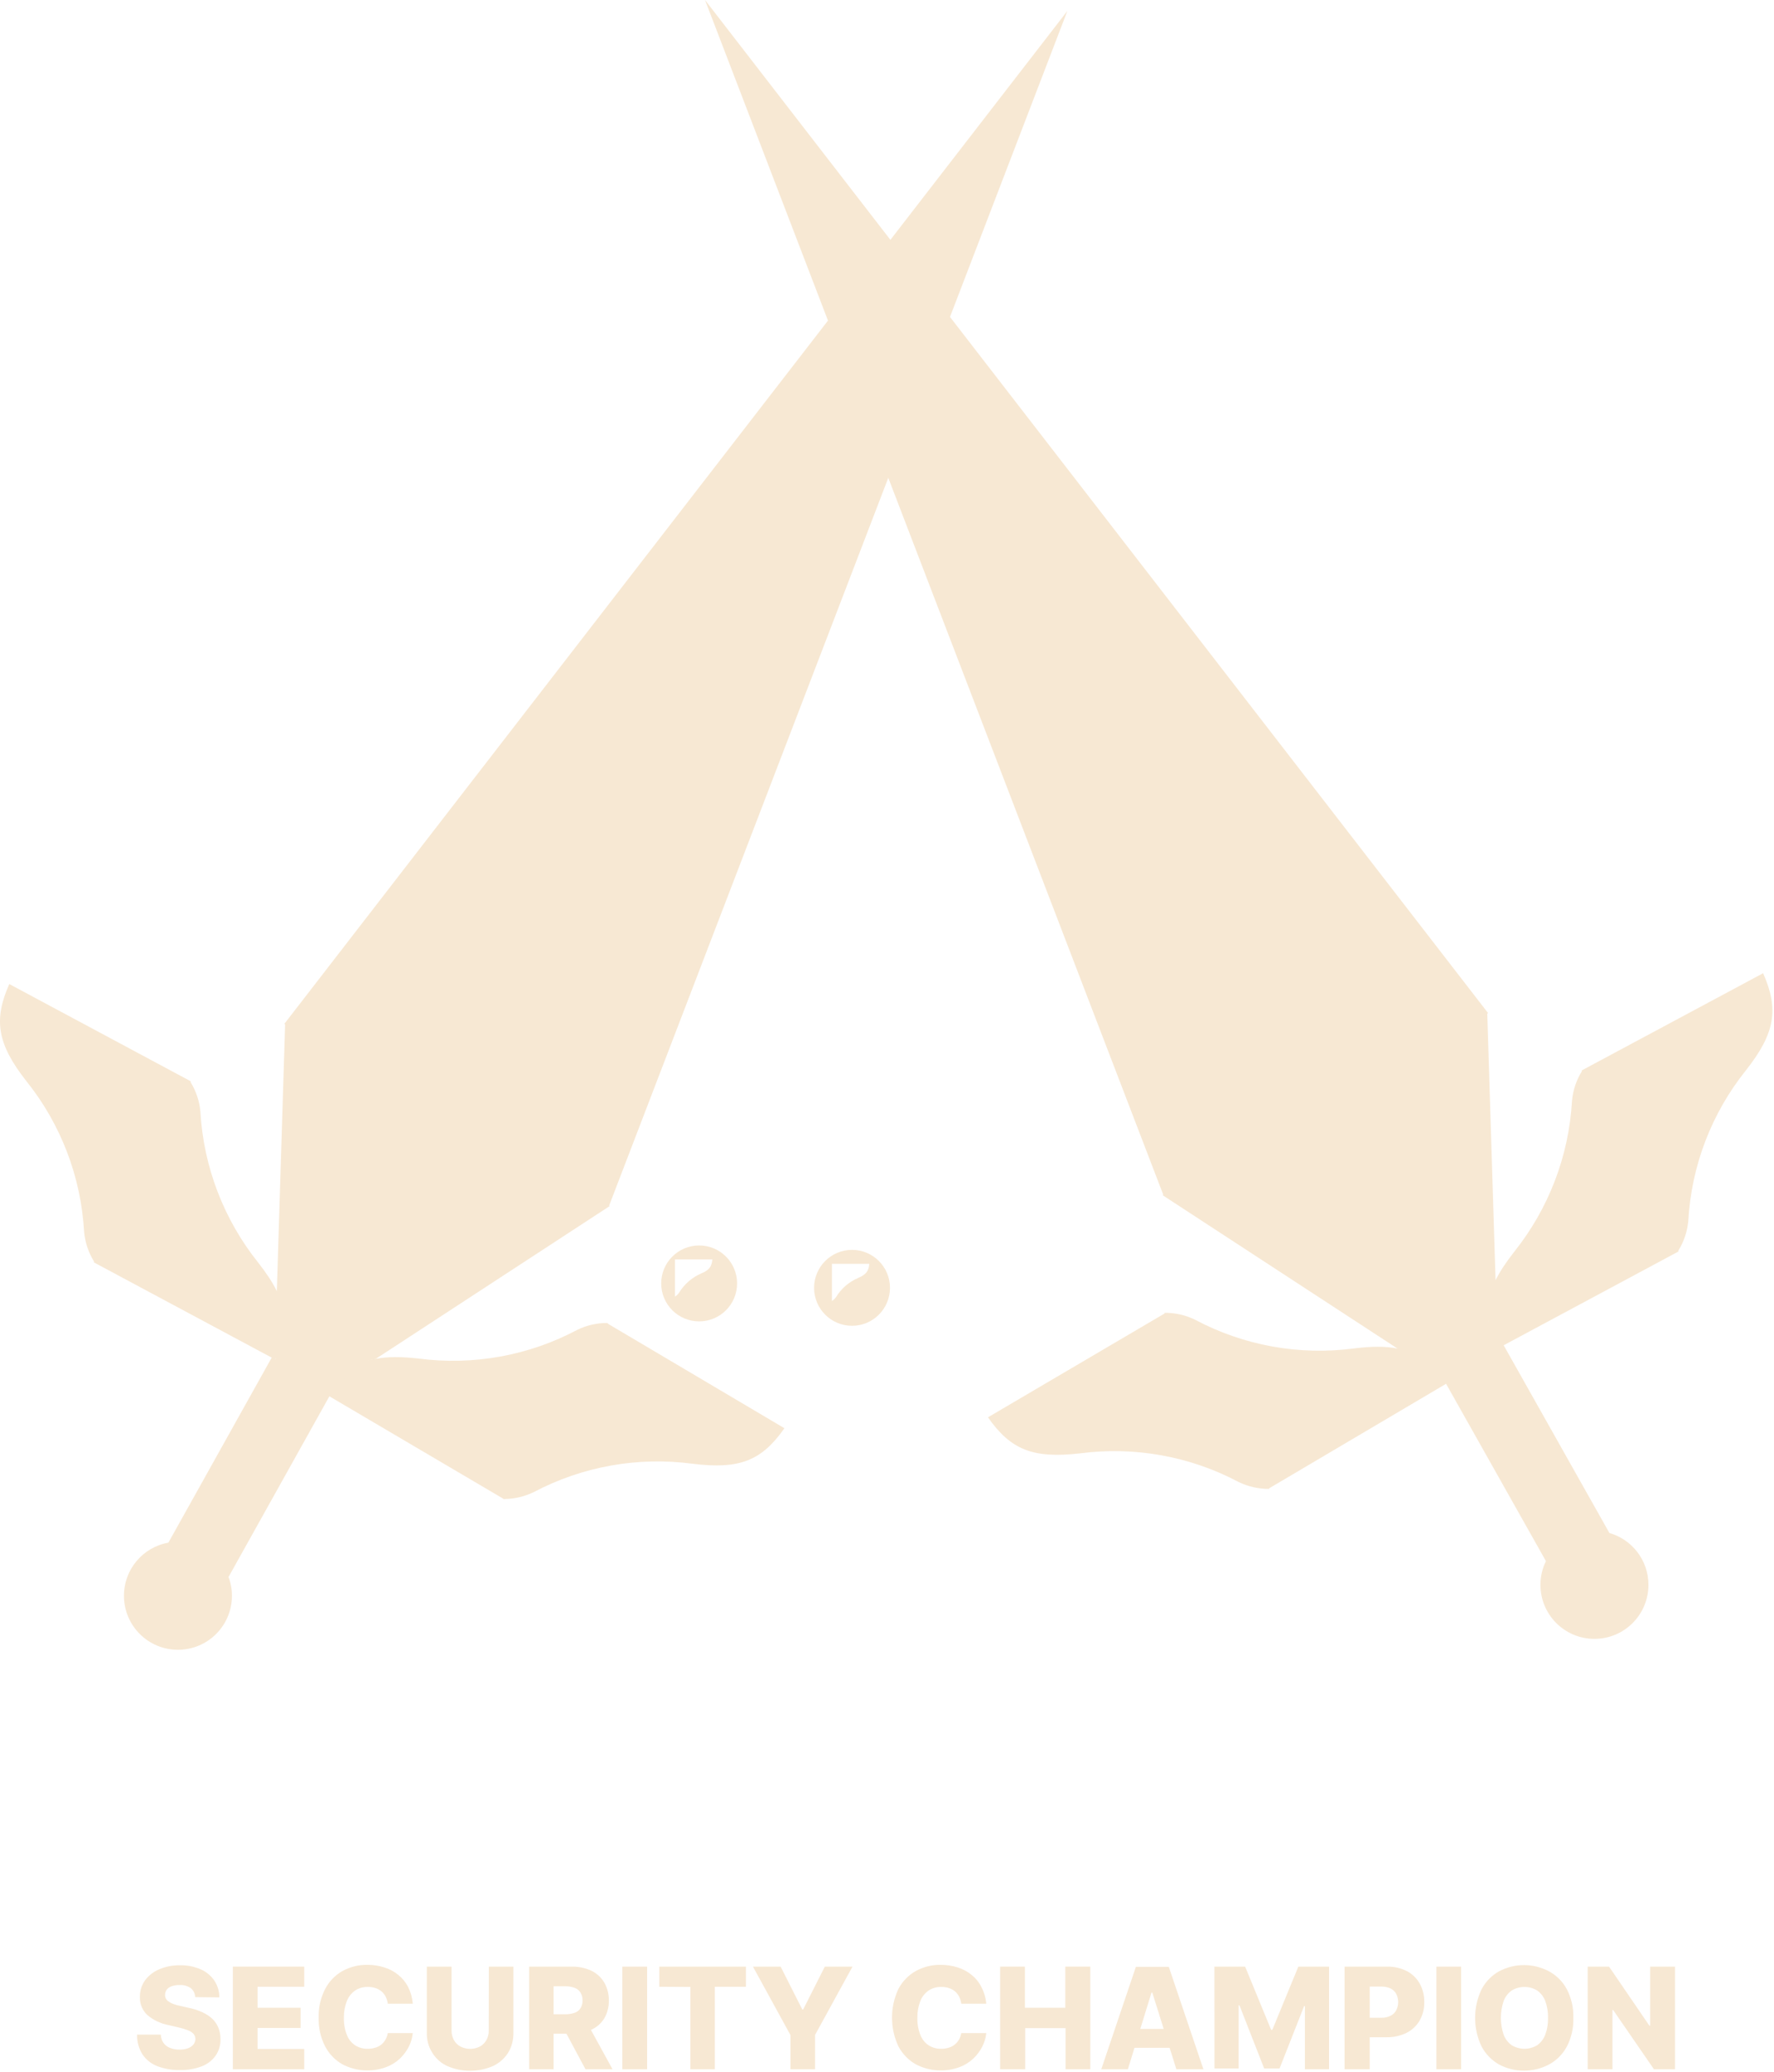 <?xml version="1.0" encoding="UTF-8" standalone="no"?><!DOCTYPE svg PUBLIC "-//W3C//DTD SVG 1.1//EN" "http://www.w3.org/Graphics/SVG/1.1/DTD/svg11.dtd"><svg width="100%" height="100%" viewBox="0 0 615 718" version="1.1" xmlns="http://www.w3.org/2000/svg" xmlns:xlink="http://www.w3.org/1999/xlink" xml:space="preserve" xmlns:serif="http://www.serif.com/" style="fill-rule:evenodd;clip-rule:evenodd;stroke-linejoin:round;stroke-miterlimit:2;"><path d="M521.284,466.219l-2.063,1.094l-0.219,0.125c-1.75,-3.907 -2.781,-7.407 -3.093,-10.75l3.156,5.593l2.219,3.938Z" style="fill:#f7e8d3;fill-rule:nonzero;"/><path d="M605.315,370.875c-11.969,14.906 -18.969,33.188 -20.031,52.281c-0.344,3.657 -1.531,7.188 -3.469,10.313l0.125,0.219l-60.656,32.531l-2.219,-3.938l-3.156,-5.593c0.312,3.343 1.344,6.843 3.094,10.75l0.218,-0.125l2.063,-1.094l36.656,65.062c7.813,2.219 13.531,9.438 13.531,17.969c0,10.344 -8.375,18.719 -18.718,18.719c-10.344,-0 -18.719,-8.375 -18.719,-18.719c-0,-2.969 0.687,-5.75 1.906,-8.219l-35.719,-63.406l0.617,-1.903c0.625,0.813 0.124,2.731 0.78,3.669l-61.678,36.422l0.125,0.187c-3.687,0.031 -7.312,-0.781 -10.625,-2.375c-16.906,-8.969 -36.156,-12.437 -55.125,-9.937c-16.187,1.812 -23.875,-1.188 -31.812,-12.5l61.312,-36.032l-0.125,-0.187c3.688,-0.031 7.313,0.781 10.625,2.406c16.875,8.969 36.156,12.438 55.094,9.938c6.062,-0.75 10.969,-0.813 15.094,0.062l-81.438,-53.156l0.219,-0.125l-158.875,-414.094l271.469,351.094l-0.282,0.156l2.875,92.438c1.5,-3.063 3.657,-6.282 6.469,-9.875c11.938,-14.938 18.938,-33.188 20.031,-52.282c0.313,-3.656 1.5,-7.187 3.438,-10.312l-0.125,-0.219l62.937,-33.719c5.563,12.5 4.125,20.844 -5.906,33.594" style="fill:#f7e8d3;fill-rule:nonzero;"/><path d="M519.221,467.313l-0.218,0.125c-1.75,-3.907 -3.157,-8.713 -3.47,-12.057l3.532,6.9l0.156,5.032Z" style="fill:#f7e8d3;fill-rule:nonzero;"/><path d="M521.284,466.219l-0.565,2.85l-3.692,-0.664c-1.75,-3.906 -7.165,-6.252 -7.477,-9.596l15.073,-1.65l-3.339,9.06Z" style="fill:#f7e8d3;fill-rule:nonzero;"/><path d="M98.002,463.688c-0.531,2.375 -1.375,4.843 -2.562,7.5l-0.188,-0.094l-1.062,-0.594l1.156,-2.062l0.625,-20.969c2.719,5.531 3.313,10.562 2.031,16.219" style="fill:#f7e8d3;fill-rule:nonzero;"/><path d="M95.971,447.469l8.395,19.185l-10.176,3.846l-61.687,-33.031l0.125,-0.219c-1.938,-3.125 -3.125,-6.656 -3.469,-10.313c-1.063,-19.093 -8.063,-37.375 -20.031,-52.281c-10.032,-12.781 -11.469,-21.125 -5.907,-33.625l62.938,33.719l-0.125,0.219c1.937,3.125 3.125,6.656 3.437,10.312c1.094,19.094 8.094,37.344 20.032,52.281c2.812,3.594 4.968,6.813 6.468,9.907" style="fill:#f7e8d3;fill-rule:nonzero;"/><path d="M174.628,519.5l-0.25,0l0.062,-0.125l0.188,0.125Z" style="fill:#f7e8d3;fill-rule:nonzero;"/><path d="M271.94,494.968c-7.937,11.313 -15.625,14.313 -31.812,12.313c-18.938,-2.531 -38.219,0.906 -55.125,9.844c-3.157,1.5 -6.594,2.343 -10.094,2.375l-0.281,-0l-0.188,-0.125l-60.25,-35.469l-2.463,-9.61l18.526,-3.359c4.062,-0.812 8.843,-0.781 14.781,-0.125c18.937,2.5 38.219,-0.969 55.094,-9.937c3.312,-1.625 6.937,-2.438 10.625,-2.375l-0.125,0.187l61.312,36.281Z" style="fill:#f7e8d3;fill-rule:nonzero;"/><path d="M117.44,478.094c3.688,-3.906 7.688,-6.188 12.813,-7.156l-13.875,9.031l-2.188,3.937l-0.969,-0.593c0.594,-0.875 1.219,-1.688 1.844,-2.469c0.781,-1 1.563,-1.906 2.375,-2.75" style="fill:#f7e8d3;fill-rule:nonzero;"/><path d="M174.909,519.5l-0.063,0.125l-0.218,-0.125l0.281,0Z" style="fill:#f7e8d3;fill-rule:nonzero;"/><path d="M211.159,417.844l0.219,0.125l-81.125,52.969c-5.125,0.968 -9.125,3.25 -12.813,7.156c-0.812,0.844 -1.594,1.75 -2.375,2.75c-0.625,0.781 -1.25,1.594 -1.844,2.469l0.969,0.593l-34.969,62.625c0.782,2.032 1.188,4.219 1.188,6.5c-0,10.344 -8.375,18.719 -18.719,18.719c-10.344,0 -18.719,-8.375 -18.719,-18.719c0,-9.218 6.657,-16.875 15.407,-18.406l35.812,-64.125l0.978,-0.711l0.272,1.399c1.188,-2.657 -1.958,-5.451 -1.427,-7.826c1.281,-5.657 -1.957,-10.099 1.958,-15.893l2.875,-92.469l-0.281,-0.156l271.469,-351.063l-158.875,414.063Z" style="fill:#f7e8d3;fill-rule:nonzero;"/><path d="M117.44,478.094l-1.062,1.875l-2.188,3.937l-4.28,1.819c0.593,-0.875 2.872,-5.945 3.497,-6.726c0.782,-1 3.221,-0.061 4.033,-0.905" style="fill:#f7e8d3;fill-rule:nonzero;"/><path d="M243.128,441.313c-3.188,1.371 -5.875,3.696 -7.688,6.656c-0.375,0.556 -0.865,1.025 -1.437,1.375l-0,-12.875l12.968,-0c-0.25,2.531 -1.125,3.687 -3.843,4.844m-0.782,-9.688c-7.265,0.019 -13.143,5.922 -13.125,13.188c0.019,7.265 5.922,13.14 13.188,13.125c7.253,-0.019 13.125,-5.904 13.125,-13.157c-0,-7.265 -5.891,-13.156 -13.156,-13.156l-0.032,0" style="fill:#f7e8d3;fill-rule:nonzero;"/><path d="M297.534,442.875c-3.194,1.35 -5.881,3.666 -7.688,6.625c-0.375,0.556 -0.865,1.025 -1.437,1.375l-0,-12.875l12.937,0c-0.156,2.5 -1.093,3.688 -3.812,4.875m-2.188,-9.719c-7.265,0.019 -13.143,5.922 -13.125,13.188c0.019,7.265 5.922,13.14 13.188,13.125c7.253,-0.019 13.125,-5.903 13.125,-13.156c-0,-7.266 -5.891,-13.157 -13.156,-13.157l-0.032,0Z" style="fill:#f7e8d3;fill-rule:nonzero;"/><path d="M67.659,692.125c-0.025,-1.216 -0.584,-2.359 -1.531,-3.125c-1.147,-0.778 -2.522,-1.15 -3.907,-1.062c-0.934,-0.022 -1.868,0.125 -2.75,0.437c-0.665,0.225 -1.25,0.638 -1.687,1.188c-0.353,0.506 -0.55,1.103 -0.563,1.718c-0.031,0.488 0.079,0.975 0.313,1.407c0.272,0.428 0.634,0.79 1.062,1.062c0.51,0.35 1.066,0.625 1.657,0.813c0.712,0.25 1.443,0.45 2.187,0.593l3.125,0.719c1.61,0.316 3.172,0.831 4.656,1.531c1.25,0.56 2.404,1.319 3.407,2.25c0.918,0.875 1.634,1.944 2.093,3.125c0.491,1.232 0.735,2.55 0.719,3.875c0.056,2.047 -0.534,4.06 -1.687,5.75c-1.213,1.691 -2.897,2.985 -4.844,3.719c-2.425,0.906 -5.003,1.344 -7.594,1.281c-2.644,0.047 -5.275,-0.409 -7.75,-1.343c-2.09,-0.8 -3.89,-2.216 -5.156,-4.063c-1.291,-2.056 -1.941,-4.45 -1.875,-6.875l8.219,0c0.028,1.016 0.34,2 0.906,2.844c0.559,0.794 1.344,1.403 2.25,1.75c1.056,0.406 2.181,0.606 3.312,0.594c1.01,0.025 2.016,-0.135 2.969,-0.469c0.735,-0.256 1.381,-0.71 1.875,-1.313c0.435,-0.54 0.675,-1.212 0.688,-1.906c-0.007,-0.628 -0.228,-1.234 -0.625,-1.719c-0.51,-0.565 -1.157,-0.997 -1.875,-1.25c-1.013,-0.409 -2.06,-0.734 -3.125,-0.968l-3.719,-0.875c-2.678,-0.513 -5.184,-1.697 -7.281,-3.438c-1.738,-1.606 -2.694,-3.884 -2.625,-6.25c-0.05,-2.066 0.562,-4.091 1.75,-5.781c1.281,-1.713 2.997,-3.05 4.968,-3.875c2.275,-0.947 4.722,-1.416 7.188,-1.375c2.469,-0.056 4.922,0.422 7.187,1.406c1.91,0.831 3.547,2.184 4.719,3.906c1.135,1.725 1.735,3.747 1.719,5.813l-8.375,-0.094Z" style="fill:#f7e8d3;fill-rule:nonzero;"/><path d="M80.721,717.125l0,-35.562l24.75,-0l0,6.968l-16.187,0l-0,7.282l14.937,-0l0,7l-14.937,-0l-0,7.281l16.187,-0l0,7.031l-24.75,0Z" style="fill:#f7e8d3;fill-rule:nonzero;"/><path d="M143.096,694.406l-8.656,0c-0.115,-0.834 -0.359,-1.643 -0.719,-2.406c-0.359,-0.7 -0.846,-1.325 -1.437,-1.844c-0.619,-0.512 -1.331,-0.903 -2.094,-1.156c-0.856,-0.287 -1.753,-0.422 -2.656,-0.406c-1.572,-0.044 -3.119,0.39 -4.438,1.25c-1.293,0.925 -2.293,2.206 -2.875,3.687c-0.709,1.844 -1.046,3.807 -1,5.782c-0.062,2.018 0.288,4.028 1.032,5.906c0.553,1.462 1.547,2.719 2.843,3.594c1.316,0.834 2.85,1.259 4.407,1.218c0.868,0.013 1.734,-0.115 2.562,-0.375c0.763,-0.206 1.475,-0.568 2.094,-1.062c0.594,-0.475 1.091,-1.06 1.469,-1.719c0.397,-0.709 0.672,-1.481 0.812,-2.281l8.656,-0c-0.162,1.622 -0.618,3.2 -1.343,4.656c-0.803,1.559 -1.86,2.972 -3.125,4.188c-1.391,1.3 -3.028,2.306 -4.813,2.968c-4.956,1.81 -10.45,1.447 -15.125,-1c-2.559,-1.462 -4.64,-3.634 -6,-6.25c-1.556,-3.065 -2.319,-6.472 -2.219,-9.906c-0.106,-3.45 0.669,-6.869 2.25,-9.937c1.357,-2.629 3.454,-4.8 6.032,-6.25c2.625,-1.429 5.575,-2.16 8.562,-2.125c2.025,-0.013 4.041,0.293 5.969,0.906c1.756,0.547 3.391,1.428 4.812,2.594c1.413,1.143 2.572,2.571 3.407,4.187c0.893,1.809 1.434,3.772 1.593,5.781" style="fill:#f7e8d3;fill-rule:nonzero;"/><path d="M169.471,681.563l8.5,-0l0,23.062c0.054,2.438 -0.609,4.841 -1.906,6.906c-1.287,1.988 -3.122,3.56 -5.281,4.532c-4.991,2.128 -10.634,2.128 -15.625,-0c-2.2,-0.994 -4.053,-2.629 -5.313,-4.688c-1.293,-2.066 -1.946,-4.469 -1.875,-6.906l0,-22.906l8.563,-0l-0,22.156c-0.013,1.144 0.266,2.275 0.812,3.281c0.529,0.953 1.319,1.734 2.282,2.25c2.118,1.084 4.631,1.084 6.75,0c0.947,-0.525 1.725,-1.303 2.25,-2.25c0.565,-0.997 0.847,-2.134 0.812,-3.281l0.031,-22.156Z" style="fill:#f7e8d3;fill-rule:nonzero;"/><path d="M203.44,700.906l8.906,16.219l-9.375,0l-8.687,-16.219l9.156,0Zm-20,16.219l0,-35.562l14.656,-0c2.379,-0.063 4.741,0.418 6.907,1.406c1.859,0.897 3.412,2.322 4.468,4.094c1.088,1.9 1.641,4.059 1.594,6.25c0.053,2.193 -0.509,4.359 -1.625,6.25c-1.084,1.737 -2.678,3.103 -4.562,3.906c-2.222,0.944 -4.619,1.403 -7.032,1.344l-9.375,-0l0,-6.75l7.688,-0c1.066,0.009 2.122,-0.169 3.125,-0.532c0.812,-0.284 1.509,-0.834 1.969,-1.562c0.493,-0.806 0.734,-1.744 0.687,-2.688c0.041,-0.953 -0.197,-1.9 -0.687,-2.718c-0.457,-0.744 -1.15,-1.316 -1.969,-1.625c-0.997,-0.385 -2.056,-0.575 -3.125,-0.563l-4.25,0l-0,28.75l-8.469,0Z" style="fill:#f7e8d3;fill-rule:nonzero;"/><rect x="215.753" y="681.563" width="8.594" height="35.563" style="fill:#f7e8d3;"/><path d="M228.565,688.531l0,-6.968l30.031,-0l0,6.968l-10.781,0l0,28.594l-8.469,0l0,-28.531l-10.781,-0.063Z" style="fill:#f7e8d3;fill-rule:nonzero;"/><path d="M261.034,681.563l9.594,-0l7.5,14.843l0.312,0l7.5,-14.843l9.594,-0l-12.969,23.656l0,11.906l-8.531,0l-0,-11.844l-13,-23.718Z" style="fill:#f7e8d3;fill-rule:nonzero;"/><path d="M341.909,694.406l-8.656,0c-0.116,-0.834 -0.36,-1.643 -0.719,-2.406c-0.359,-0.7 -0.847,-1.325 -1.438,-1.844c-0.618,-0.512 -1.331,-0.903 -2.093,-1.156c-0.857,-0.287 -1.753,-0.422 -2.657,-0.406c-1.571,-0.044 -3.118,0.39 -4.437,1.25c-1.303,0.915 -2.306,2.2 -2.875,3.687c-0.709,1.844 -1.047,3.807 -1,5.782c-0.063,2.018 0.287,4.028 1.031,5.906c0.553,1.462 1.547,2.719 2.844,3.594c1.306,0.831 2.828,1.256 4.375,1.218c0.878,0.013 1.753,-0.115 2.594,-0.375c0.75,-0.212 1.453,-0.575 2.062,-1.062c0.61,-0.466 1.122,-1.05 1.5,-1.719c0.397,-0.709 0.669,-1.481 0.813,-2.281l8.656,-0c-0.159,1.625 -0.625,3.206 -1.375,4.656c-0.791,1.566 -1.85,2.984 -3.125,4.188c-1.391,1.3 -3.028,2.306 -4.813,2.968c-4.956,1.81 -10.45,1.447 -15.125,-1c-2.565,-1.462 -4.659,-3.631 -6.031,-6.25c-2.937,-6.287 -2.937,-13.556 0,-19.843c1.378,-2.622 3.481,-4.794 6.063,-6.25c2.625,-1.429 5.575,-2.16 8.562,-2.125c2.025,-0.013 4.041,0.293 5.969,0.906c1.756,0.547 3.391,1.428 4.812,2.594c1.416,1.134 2.569,2.562 3.375,4.187c0.941,1.797 1.513,3.763 1.688,5.781" style="fill:#f7e8d3;fill-rule:nonzero;"/><path d="M346.721,717.125l0,-35.562l8.594,-0l0,14.25l14,-0l0,-14.25l8.656,-0l0,35.562l-8.562,0l-0,-14.25l-14,0l-0,14.25l-8.688,0Z" style="fill:#f7e8d3;fill-rule:nonzero;"/><path d="M389.784,703.156l19.437,0l0,6.532l-19.281,-0l-0.156,-6.532Zm1.219,13.969l-9.219,0l12,-35.5l11.406,0l12,35.5l-9.375,0l-8.344,-26.562l-0.281,-0l-8.187,26.562Z" style="fill:#f7e8d3;fill-rule:nonzero;"/><path d="M421.003,681.563l10.656,-0l9,21.875l0.437,-0l9,-21.875l10.657,-0l-0,35.562l-8.375,0l-0,-21.875l-0.282,0l-8.5,21.594l-5.343,-0l-8.563,-21.875l-0.281,-0l-0,21.875l-8.375,-0l-0.031,-35.281Z" style="fill:#f7e8d3;fill-rule:nonzero;"/><path d="M466.128,717.125l-0,-35.562l14.656,-0c2.394,-0.066 4.766,0.459 6.906,1.531c1.878,0.969 3.435,2.469 4.469,4.312c1.094,1.966 1.644,4.188 1.594,6.438c0.059,2.253 -0.503,4.481 -1.625,6.437c-1.075,1.832 -2.66,3.307 -4.563,4.25c-2.19,1.05 -4.603,1.563 -7.031,1.5l-9.063,0l0,-6.75l7.469,0c1.081,0.022 2.153,-0.215 3.125,-0.687c0.841,-0.413 1.528,-1.081 1.969,-1.906c0.912,-1.788 0.912,-3.9 -0,-5.688c-0.444,-0.816 -1.131,-1.472 -1.969,-1.875c-0.981,-0.447 -2.047,-0.669 -3.125,-0.656l-4.094,-0l0,28.656l-8.718,0Z" style="fill:#f7e8d3;fill-rule:nonzero;"/><rect x="497.972" y="681.563" width="8.563" height="35.563" style="fill:#f7e8d3;"/><path d="M536.659,699.313c0.056,-2.004 -0.272,-3.997 -0.969,-5.875c-0.559,-1.46 -1.537,-2.722 -2.812,-3.625c-2.703,-1.622 -6.078,-1.622 -8.782,-0c-1.275,0.903 -2.253,2.165 -2.812,3.625c-1.291,3.809 -1.291,7.94 -0,11.75c0.559,1.459 1.537,2.721 2.812,3.625c2.704,1.621 6.079,1.621 8.782,-0c1.275,-0.904 2.253,-2.166 2.812,-3.625c0.697,-1.879 1.025,-3.872 0.969,-5.875m8.781,-0c0.106,3.45 -0.669,6.868 -2.25,9.937c-1.422,2.653 -3.597,4.828 -6.25,6.25c-5.39,2.834 -11.828,2.834 -17.219,0c-2.584,-1.462 -4.696,-3.631 -6.093,-6.25c-3,-6.275 -3,-13.569 -0,-19.844c1.381,-2.631 3.497,-4.803 6.093,-6.25c5.391,-2.834 11.829,-2.834 17.219,0c2.653,1.422 4.828,3.597 6.25,6.25c1.578,3.06 2.35,6.466 2.25,9.907" style="fill:#f7e8d3;fill-rule:nonzero;"/><path d="M580.69,681.563l0,35.562l-7.312,0l-14.157,-20.562l-0.218,-0l-0,20.562l-8.594,0l-0,-35.562l7.406,-0l13.969,20.437l0.281,0l0,-20.437l8.625,-0Z" style="fill:#f7e8d3;fill-rule:nonzero;"/></svg>